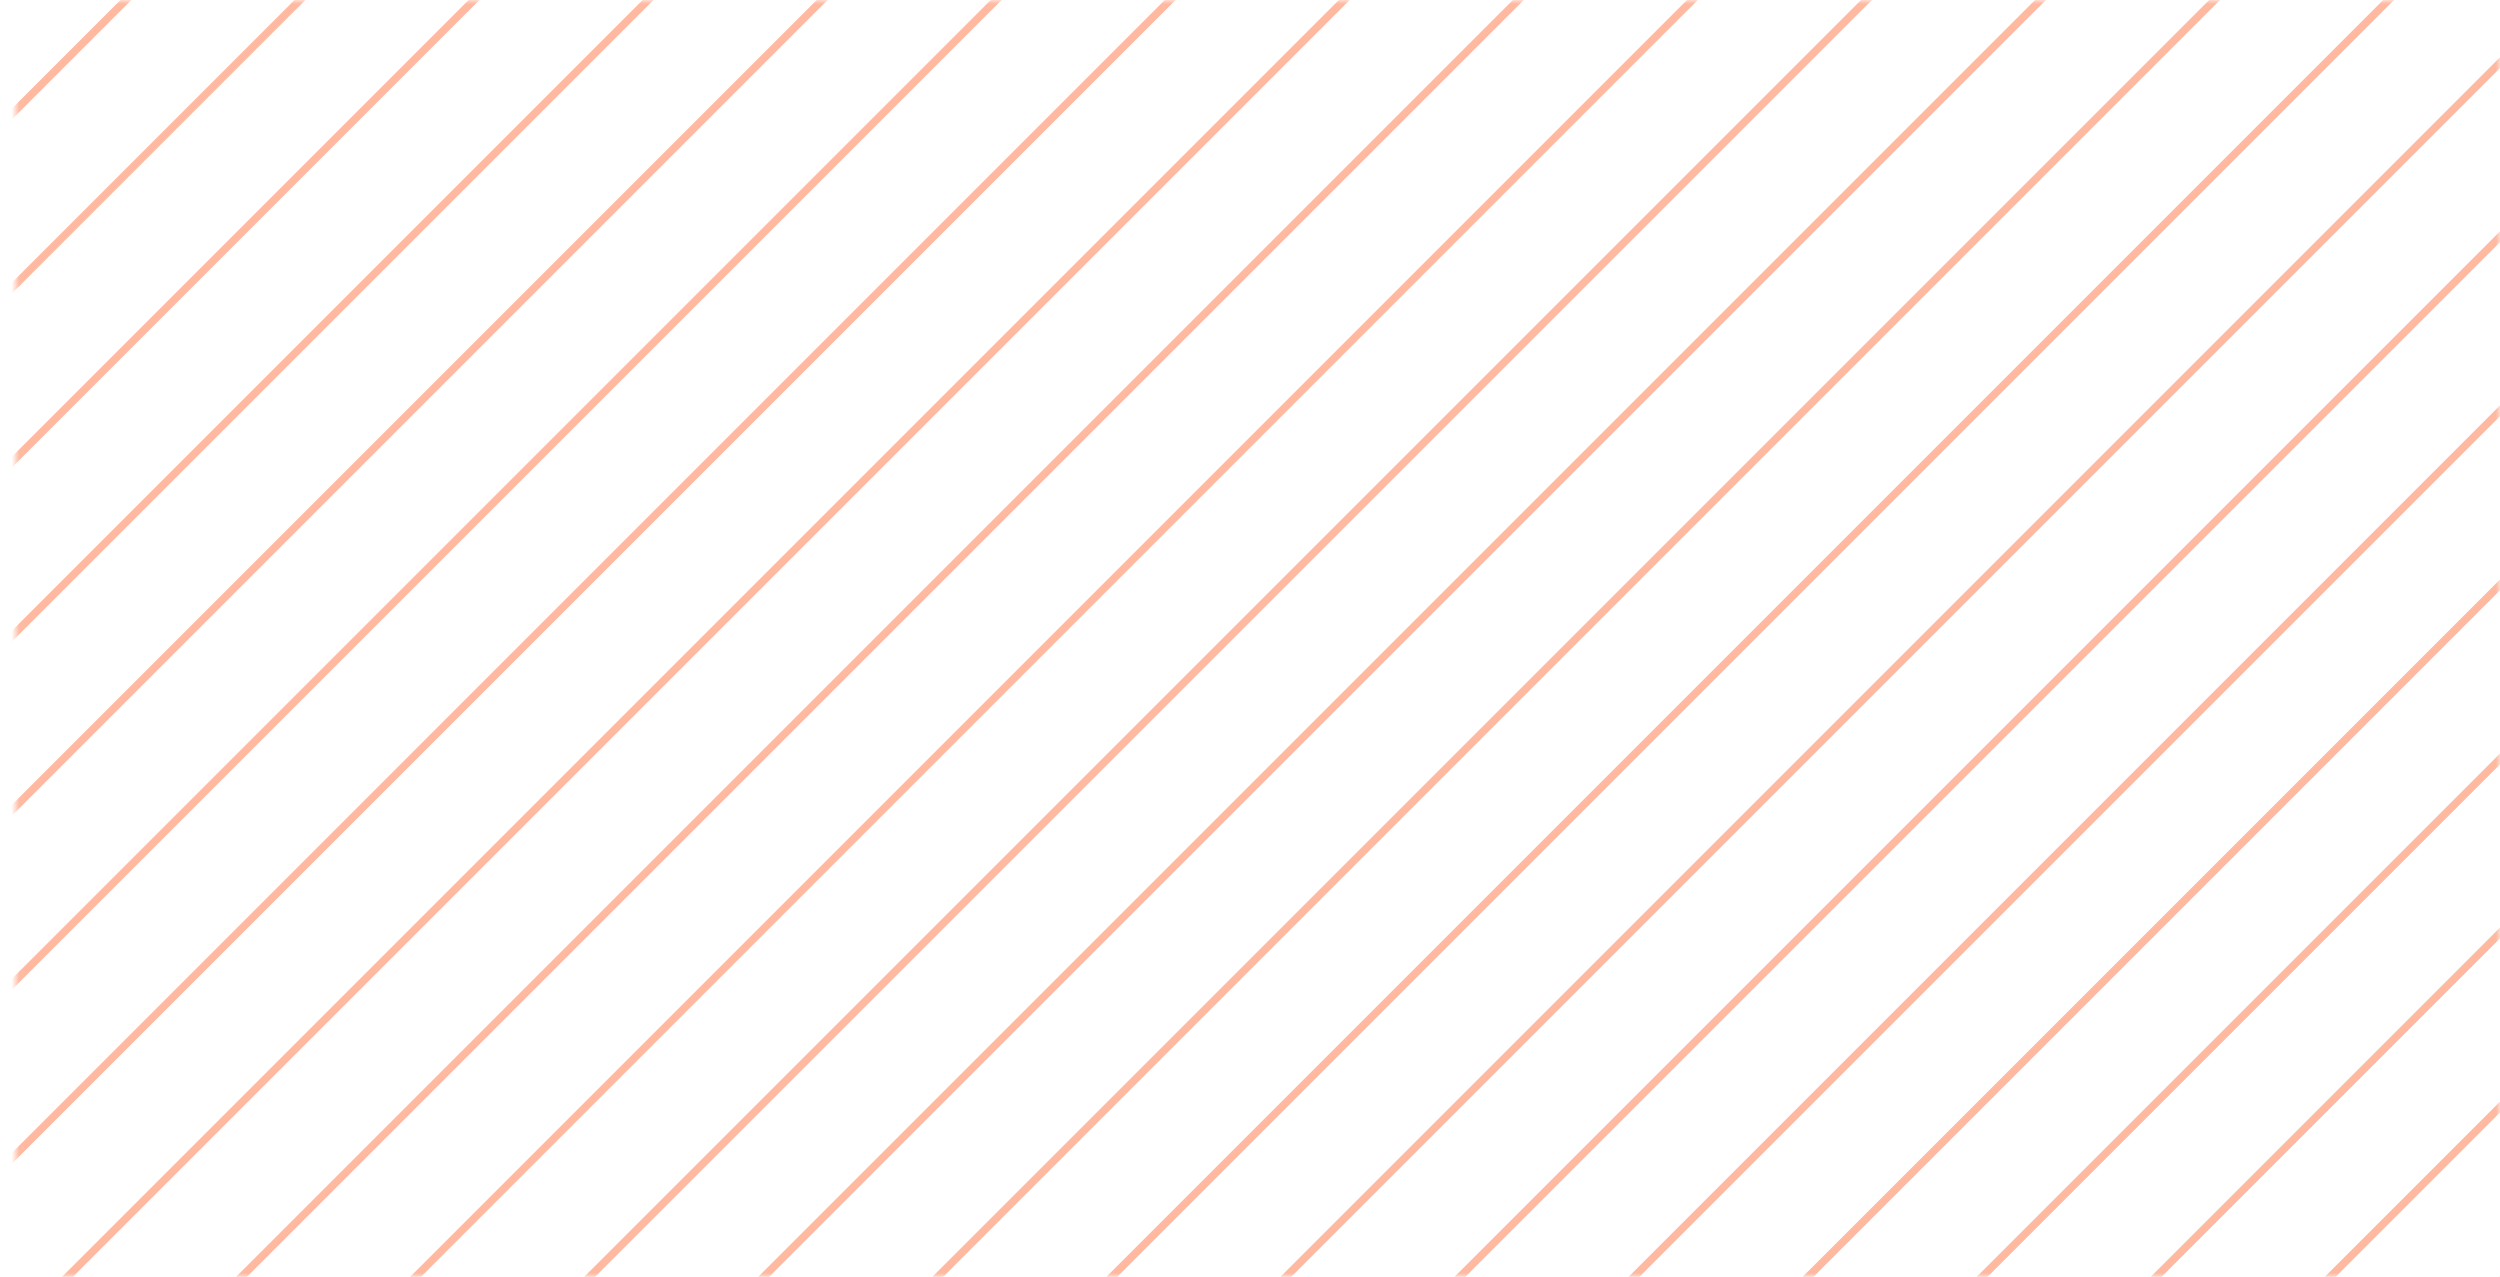 <svg width="325" height="166" viewBox="0 0 325 166" fill="none" xmlns="http://www.w3.org/2000/svg">
<mask id="mask0_1_2733" style="mask-type:alpha" maskUnits="userSpaceOnUse" x="0" y="0" width="325" height="166">
<rect width="325" height="166" fill="#C4C4C4"/>
</mask>
<g mask="url(#mask0_1_2733)">
<mask id="mask1_1_2733" style="mask-type:alpha" maskUnits="userSpaceOnUse" x="2" y="-417" width="594" height="594">
<rect x="2.015" y="176.985" width="593.97" height="593.97" transform="rotate(-90 2.015 176.985)" fill="#FF8424"/>
</mask>
<g mask="url(#mask1_1_2733)">
<path d="M1409.51 -488.049L-0.46 921.922" stroke="#FF5016" stroke-opacity="0.4"/>
<path d="M1398.2 -499.363L-11.774 910.608" stroke="#FF5016" stroke-opacity="0.4"/>
<path d="M1386.88 -510.677L-23.087 899.294" stroke="#FF5016" stroke-opacity="0.4"/>
<path d="M1375.57 -521.99L-34.401 887.98" stroke="#FF5016" stroke-opacity="0.4"/>
<path d="M1364.26 -533.304L-45.715 876.667" stroke="#FF5016" stroke-opacity="0.4"/>
<path d="M1352.94 -544.618L-57.029 865.353" stroke="#FF5016" stroke-opacity="0.4"/>
<path d="M1341.63 -555.932L-68.342 854.039" stroke="#FF5016" stroke-opacity="0.4"/>
<path d="M1330.31 -567.245L-79.656 842.726" stroke="#FF5016" stroke-opacity="0.4"/>
<path d="M1319 -578.559L-90.97 831.412" stroke="#FF5016" stroke-opacity="0.4"/>
<path d="M1307.69 -589.873L-102.283 820.098" stroke="#FF5016" stroke-opacity="0.4"/>
<path d="M1296.37 -601.186L-113.597 808.785" stroke="#FF5016" stroke-opacity="0.4"/>
<path d="M1285.06 -612.5L-124.911 797.471" stroke="#FF5016" stroke-opacity="0.4"/>
<path d="M1273.75 -623.814L-136.224 786.157" stroke="#FF5016" stroke-opacity="0.4"/>
<path d="M1262.43 -635.128L-147.538 774.843" stroke="#FF5016" stroke-opacity="0.4"/>
<path d="M1251.12 -646.441L-158.852 763.53" stroke="#FF5016" stroke-opacity="0.4"/>
<path d="M1239.81 -657.755L-170.166 752.216" stroke="#FF5016" stroke-opacity="0.4"/>
<path d="M1228.49 -669.069L-181.479 740.902" stroke="#FF5016" stroke-opacity="0.4"/>
<path d="M1217.18 -680.382L-192.793 729.589" stroke="#FF5016" stroke-opacity="0.4"/>
<path d="M1205.86 -691.696L-204.107 718.275" stroke="#FF5016" stroke-opacity="0.4"/>
<path d="M1194.55 -703.01L-215.42 706.961" stroke="#FF5016" stroke-opacity="0.4"/>
<path d="M1183.24 -714.323L-226.734 695.647" stroke="#FF5016" stroke-opacity="0.4"/>
<path d="M1171.92 -725.637L-238.048 684.334" stroke="#FF5016" stroke-opacity="0.4"/>
<path d="M1160.61 -736.951L-249.362 673.02" stroke="#FF5016" stroke-opacity="0.4"/>
<path d="M1149.3 -748.265L-260.675 661.706" stroke="#FF5016" stroke-opacity="0.4"/>
<path d="M1137.98 -759.578L-271.989 650.393" stroke="#FF5016" stroke-opacity="0.4"/>
<path d="M1126.67 -770.892L-283.303 639.079" stroke="#FF5016" stroke-opacity="0.4"/>
<path d="M1115.35 -782.206L-294.616 627.765" stroke="#FF5016" stroke-opacity="0.4"/>
<path d="M1104.04 -793.519L-305.93 616.452" stroke="#FF5016" stroke-opacity="0.4"/>
<path d="M1092.73 -804.833L-317.244 605.138" stroke="#FF5016" stroke-opacity="0.4"/>
<path d="M1081.41 -816.147L-328.558 593.824" stroke="#FF5016" stroke-opacity="0.4"/>
<path d="M1070.1 -827.461L-339.871 582.51" stroke="#FF5016" stroke-opacity="0.4"/>
<path d="M1058.79 -838.774L-351.185 571.197" stroke="#FF5016" stroke-opacity="0.4"/>
<path d="M1047.47 -850.088L-362.499 559.883" stroke="#FF5016" stroke-opacity="0.4"/>
<path d="M1036.16 -861.402L-373.812 548.569" stroke="#FF5016" stroke-opacity="0.4"/>
<path d="M1024.84 -872.715L-385.126 537.255" stroke="#FF5016" stroke-opacity="0.4"/>
<path d="M1013.53 -884.029L-396.44 525.942" stroke="#FF5016" stroke-opacity="0.4"/>
<path d="M1002.22 -895.343L-407.753 514.628" stroke="#FF5016" stroke-opacity="0.4"/>
<path d="M990.904 -906.656L-419.067 503.314" stroke="#FF5016" stroke-opacity="0.4"/>
<path d="M979.59 -917.97L-430.381 492.001" stroke="#FF5016" stroke-opacity="0.4"/>
<path d="M968.276 -929.284L-441.695 480.687" stroke="#FF5016" stroke-opacity="0.4"/>
<path d="M956.963 -940.598L-453.008 469.373" stroke="#FF5016" stroke-opacity="0.4"/>
<path d="M945.649 -951.911L-464.322 458.06" stroke="#FF5016" stroke-opacity="0.4"/>
<path d="M934.335 -963.225L-475.636 446.746" stroke="#FF5016" stroke-opacity="0.4"/>
<path d="M923.021 -974.539L-486.949 435.432" stroke="#FF5016" stroke-opacity="0.4"/>
<path d="M911.708 -985.853L-498.263 424.118" stroke="#FF5016" stroke-opacity="0.4"/>
<path d="M900.394 -997.166L-509.577 412.805" stroke="#FF5016" stroke-opacity="0.4"/>
<path d="M889.08 -1008.48L-520.891 401.491" stroke="#FF5016" stroke-opacity="0.4"/>
<path d="M877.767 -1019.79L-532.204 390.177" stroke="#FF5016" stroke-opacity="0.4"/>
<path d="M866.453 -1031.11L-543.518 378.864" stroke="#FF5016" stroke-opacity="0.4"/>
<path d="M855.139 -1042.42L-554.832 367.55" stroke="#FF5016" stroke-opacity="0.4"/>
<path d="M843.826 -1053.73L-566.145 356.236" stroke="#FF5016" stroke-opacity="0.4"/>
<path d="M832.512 -1065.05L-577.459 344.922" stroke="#FF5016" stroke-opacity="0.4"/>
<path d="M821.198 -1076.36L-588.773 333.609" stroke="#FF5016" stroke-opacity="0.4"/>
<path d="M809.885 -1087.68L-600.086 322.295" stroke="#FF5016" stroke-opacity="0.4"/>
<path d="M798.571 -1098.99L-611.4 310.981" stroke="#FF5016" stroke-opacity="0.4"/>
<path d="M787.257 -1110.3L-622.714 299.668" stroke="#FF5016" stroke-opacity="0.4"/>
<path d="M775.943 -1121.62L-634.028 288.354" stroke="#FF5016" stroke-opacity="0.4"/>
<path d="M764.63 -1132.93L-645.341 277.04" stroke="#FF5016" stroke-opacity="0.4"/>
<path d="M753.316 -1144.24L-656.655 265.727" stroke="#FF5016" stroke-opacity="0.4"/>
<path d="M742.002 -1155.56L-667.969 254.413" stroke="#FF5016" stroke-opacity="0.4"/>
<path d="M730.688 -1166.87L-679.282 243.099" stroke="#FF5016" stroke-opacity="0.4"/>
<path d="M719.375 -1178.19L-690.596 231.785" stroke="#FF5016" stroke-opacity="0.4"/>
<path d="M708.061 -1189.5L-701.91 220.472" stroke="#FF5016" stroke-opacity="0.4"/>
<path d="M696.747 -1200.81L-713.224 209.158" stroke="#FF5016" stroke-opacity="0.4"/>
<path d="M685.434 -1212.13L-724.537 197.844" stroke="#FF5016" stroke-opacity="0.4"/>
<path d="M674.12 -1223.44L-735.851 186.531" stroke="#FF5016" stroke-opacity="0.4"/>
<path d="M662.806 -1234.75L-747.165 175.217" stroke="#FF5016" stroke-opacity="0.4"/>
<path d="M651.492 -1246.07L-758.479 163.903" stroke="#FF5016" stroke-opacity="0.4"/>
<path d="M640.179 -1257.38L-769.792 152.589" stroke="#FF5016" stroke-opacity="0.4"/>
<path d="M628.865 -1268.7L-781.106 141.276" stroke="#FF5016" stroke-opacity="0.4"/>
<path d="M617.552 -1280.01L-792.419 129.962" stroke="#FF5016" stroke-opacity="0.4"/>
<path d="M606.238 -1291.32L-803.733 118.648" stroke="#FF5016" stroke-opacity="0.4"/>
<path d="M594.924 -1302.64L-815.047 107.335" stroke="#FF5016" stroke-opacity="0.4"/>
<path d="M583.61 -1313.95L-826.361 96.021" stroke="#FF5016" stroke-opacity="0.4"/>
<path d="M572.297 -1325.26L-837.674 84.707" stroke="#FF5016" stroke-opacity="0.4"/>
<path d="M560.983 -1336.58L-848.988 73.394" stroke="#FF5016" stroke-opacity="0.4"/>
<path d="M549.669 -1347.89L-860.302 62.08" stroke="#FF5016" stroke-opacity="0.4"/>
<path d="M538.355 -1359.2L-871.615 50.766" stroke="#FF5016" stroke-opacity="0.4"/>
<path d="M527.042 -1370.52L-882.929 39.452" stroke="#FF5016" stroke-opacity="0.4"/>
<path d="M515.728 -1381.83L-894.243 28.139" stroke="#FF5016" stroke-opacity="0.4"/>
<path d="M504.414 -1393.15L-905.557 16.825" stroke="#FF5016" stroke-opacity="0.4"/>
<path d="M493.101 -1404.46L-916.87 5.511" stroke="#FF5016" stroke-opacity="0.4"/>
</g>
</g>
</svg>
